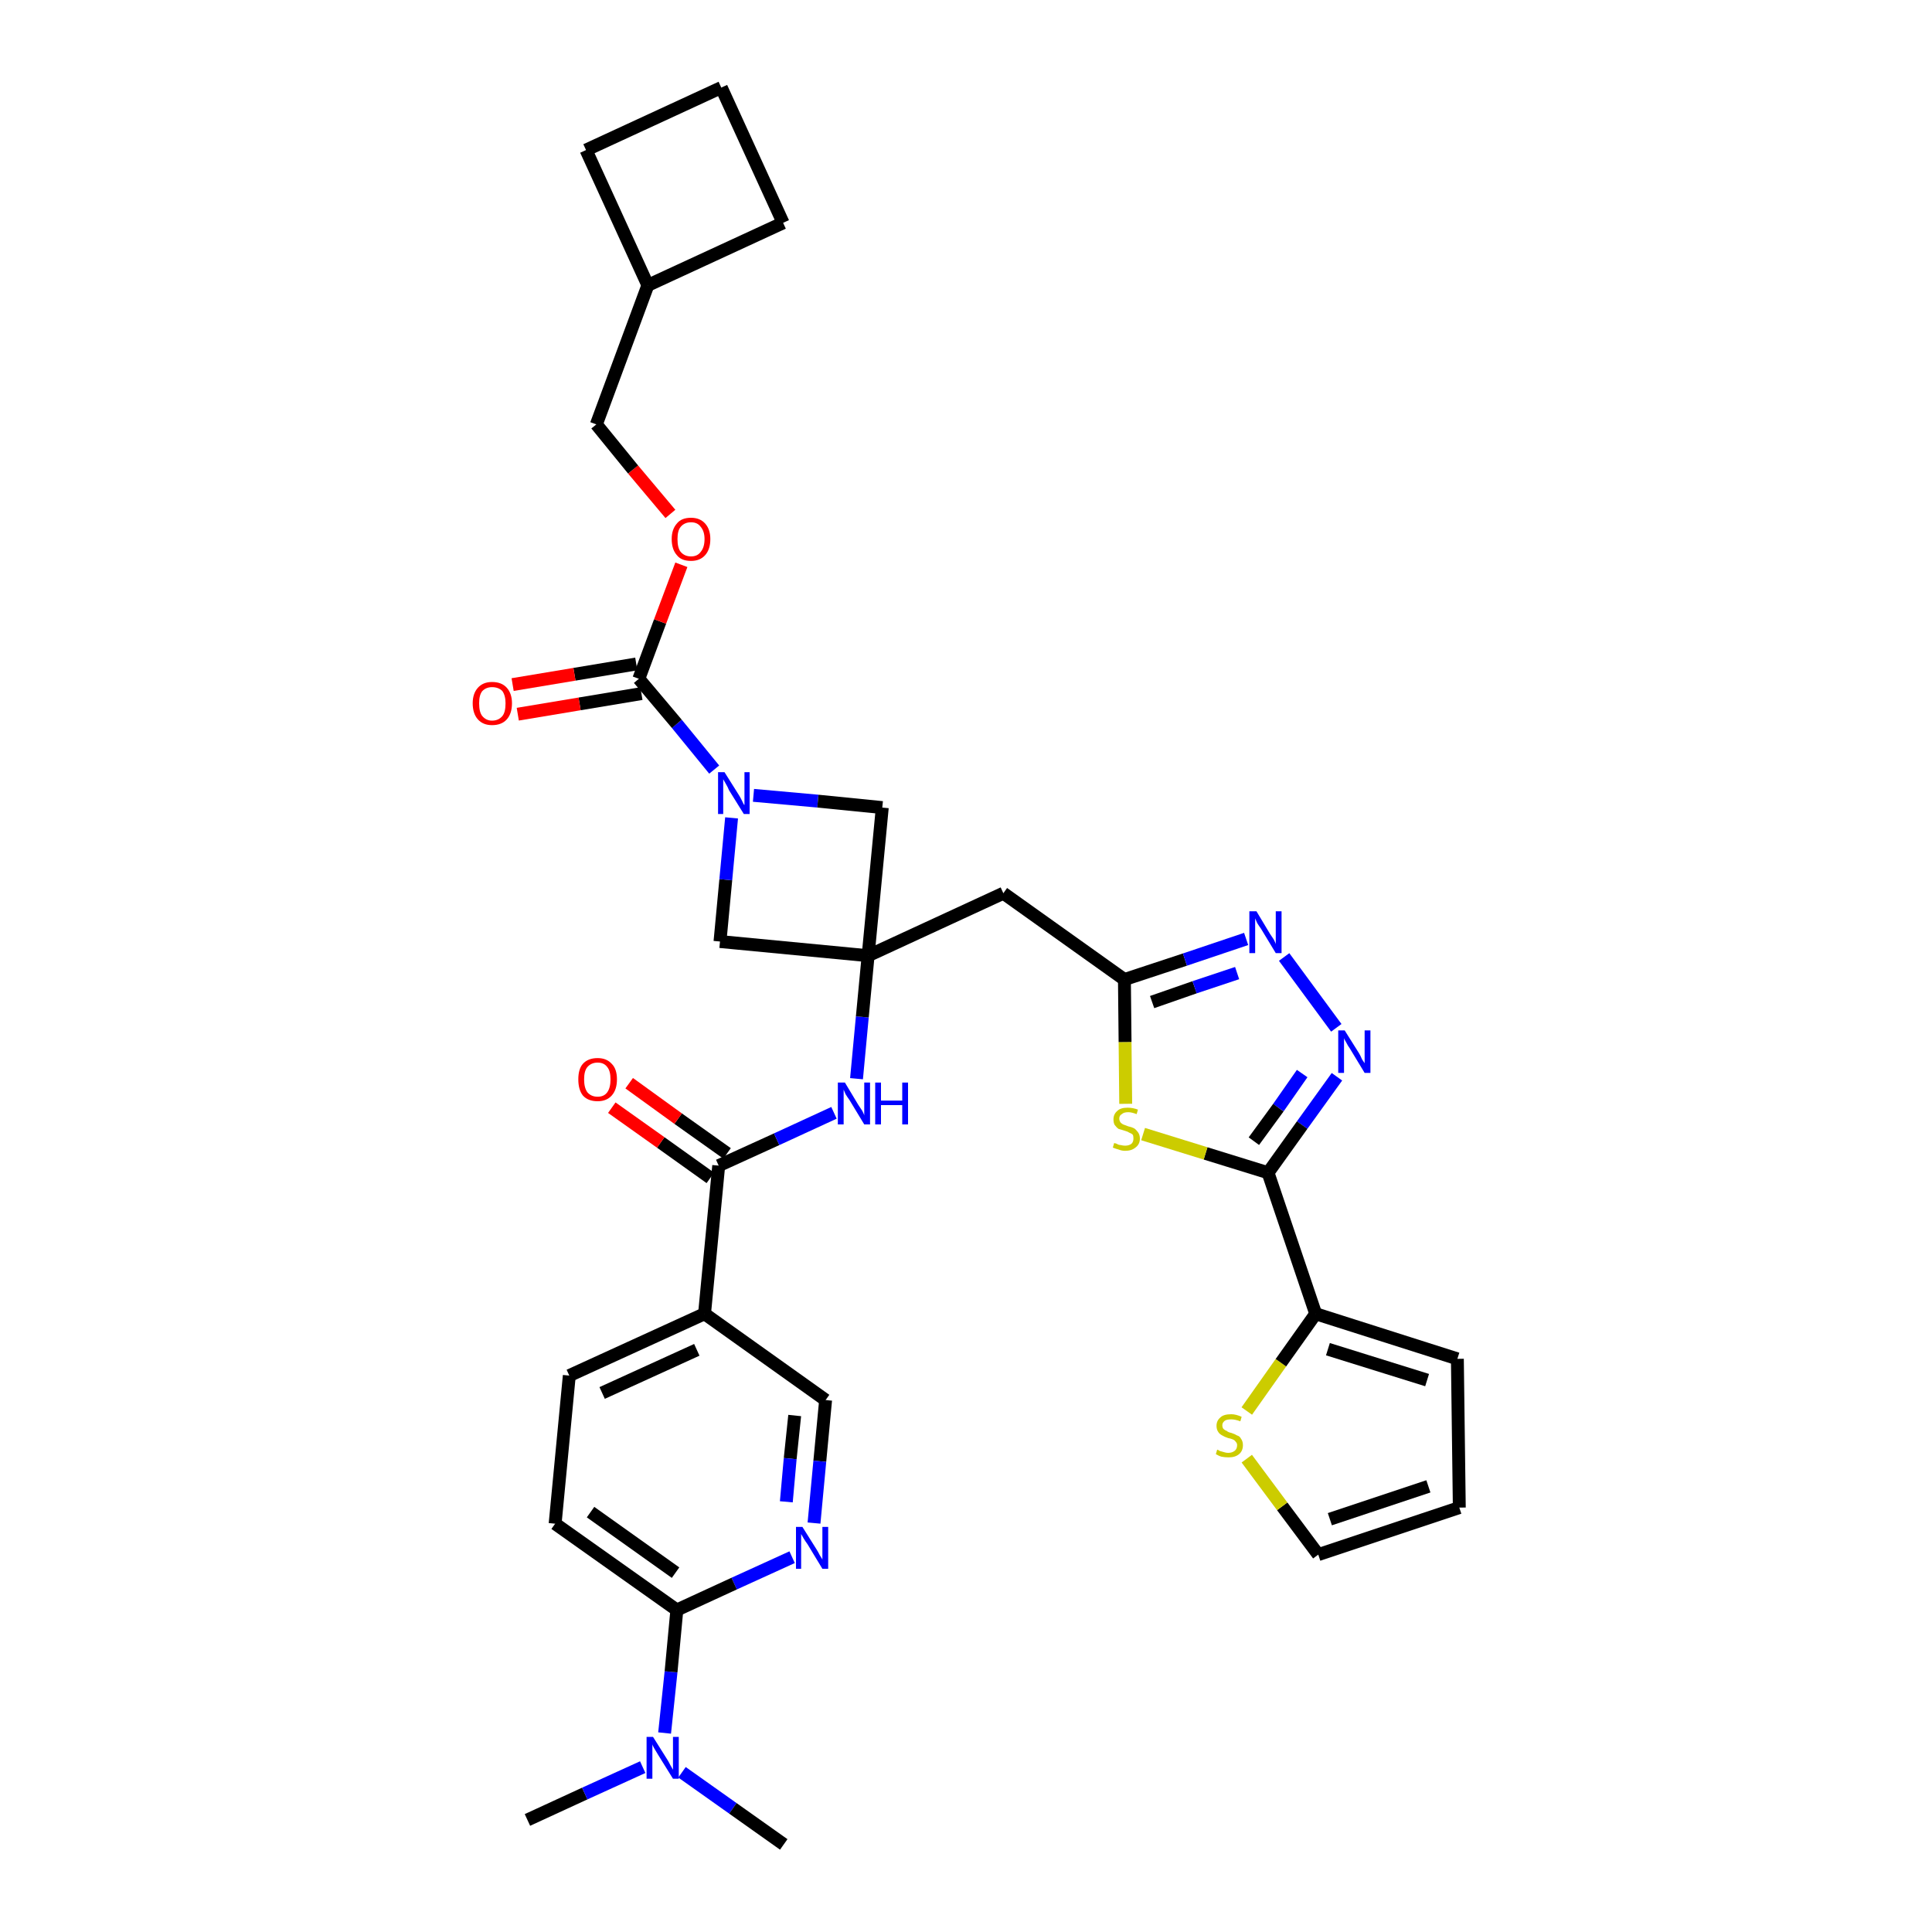 <?xml version='1.0' encoding='iso-8859-1'?>
<svg version='1.1' baseProfile='full'
              xmlns='http://www.w3.org/2000/svg'
                      xmlns:rdkit='http://www.rdkit.org/xml'
                      xmlns:xlink='http://www.w3.org/1999/xlink'
                  xml:space='preserve'
width='300px' height='300px' viewBox='0 0 300 300'>
<!-- END OF HEADER -->
<path class='bond-0 atom-0 atom-1' d='M 81.9,282.6 L 90.8,278.5' style='fill:none;fill-rule:evenodd;stroke:#000000;stroke-width:2.0px;stroke-linecap:butt;stroke-linejoin:miter;stroke-opacity:1' />
<path class='bond-0 atom-0 atom-1' d='M 90.8,278.5 L 99.8,274.4' style='fill:none;fill-rule:evenodd;stroke:#0000FF;stroke-width:2.0px;stroke-linecap:butt;stroke-linejoin:miter;stroke-opacity:1' />
<path class='bond-1 atom-1 atom-2' d='M 105.9,275.2 L 113.8,280.8' style='fill:none;fill-rule:evenodd;stroke:#0000FF;stroke-width:2.0px;stroke-linecap:butt;stroke-linejoin:miter;stroke-opacity:1' />
<path class='bond-1 atom-1 atom-2' d='M 113.8,280.8 L 121.7,286.4' style='fill:none;fill-rule:evenodd;stroke:#000000;stroke-width:2.0px;stroke-linecap:butt;stroke-linejoin:miter;stroke-opacity:1' />
<path class='bond-2 atom-1 atom-3' d='M 103.2,269.1 L 104.2,259.6' style='fill:none;fill-rule:evenodd;stroke:#0000FF;stroke-width:2.0px;stroke-linecap:butt;stroke-linejoin:miter;stroke-opacity:1' />
<path class='bond-2 atom-1 atom-3' d='M 104.2,259.6 L 105.1,250.0' style='fill:none;fill-rule:evenodd;stroke:#000000;stroke-width:2.0px;stroke-linecap:butt;stroke-linejoin:miter;stroke-opacity:1' />
<path class='bond-3 atom-3 atom-4' d='M 105.1,250.0 L 86.2,236.6' style='fill:none;fill-rule:evenodd;stroke:#000000;stroke-width:2.0px;stroke-linecap:butt;stroke-linejoin:miter;stroke-opacity:1' />
<path class='bond-3 atom-3 atom-4' d='M 104.9,244.2 L 91.7,234.8' style='fill:none;fill-rule:evenodd;stroke:#000000;stroke-width:2.0px;stroke-linecap:butt;stroke-linejoin:miter;stroke-opacity:1' />
<path class='bond-34 atom-34 atom-3' d='M 123.0,241.8 L 114.0,245.9' style='fill:none;fill-rule:evenodd;stroke:#0000FF;stroke-width:2.0px;stroke-linecap:butt;stroke-linejoin:miter;stroke-opacity:1' />
<path class='bond-34 atom-34 atom-3' d='M 114.0,245.9 L 105.1,250.0' style='fill:none;fill-rule:evenodd;stroke:#000000;stroke-width:2.0px;stroke-linecap:butt;stroke-linejoin:miter;stroke-opacity:1' />
<path class='bond-4 atom-4 atom-5' d='M 86.2,236.6 L 88.4,213.6' style='fill:none;fill-rule:evenodd;stroke:#000000;stroke-width:2.0px;stroke-linecap:butt;stroke-linejoin:miter;stroke-opacity:1' />
<path class='bond-5 atom-5 atom-6' d='M 88.4,213.6 L 109.4,204.0' style='fill:none;fill-rule:evenodd;stroke:#000000;stroke-width:2.0px;stroke-linecap:butt;stroke-linejoin:miter;stroke-opacity:1' />
<path class='bond-5 atom-5 atom-6' d='M 93.5,216.3 L 108.2,209.6' style='fill:none;fill-rule:evenodd;stroke:#000000;stroke-width:2.0px;stroke-linecap:butt;stroke-linejoin:miter;stroke-opacity:1' />
<path class='bond-6 atom-6 atom-7' d='M 109.4,204.0 L 111.6,181.0' style='fill:none;fill-rule:evenodd;stroke:#000000;stroke-width:2.0px;stroke-linecap:butt;stroke-linejoin:miter;stroke-opacity:1' />
<path class='bond-32 atom-6 atom-33' d='M 109.4,204.0 L 128.2,217.4' style='fill:none;fill-rule:evenodd;stroke:#000000;stroke-width:2.0px;stroke-linecap:butt;stroke-linejoin:miter;stroke-opacity:1' />
<path class='bond-7 atom-7 atom-8' d='M 112.9,179.1 L 105.3,173.7' style='fill:none;fill-rule:evenodd;stroke:#000000;stroke-width:2.0px;stroke-linecap:butt;stroke-linejoin:miter;stroke-opacity:1' />
<path class='bond-7 atom-7 atom-8' d='M 105.3,173.7 L 97.7,168.2' style='fill:none;fill-rule:evenodd;stroke:#FF0000;stroke-width:2.0px;stroke-linecap:butt;stroke-linejoin:miter;stroke-opacity:1' />
<path class='bond-7 atom-7 atom-8' d='M 110.3,182.9 L 102.6,177.4' style='fill:none;fill-rule:evenodd;stroke:#000000;stroke-width:2.0px;stroke-linecap:butt;stroke-linejoin:miter;stroke-opacity:1' />
<path class='bond-7 atom-7 atom-8' d='M 102.6,177.4 L 95.0,172.0' style='fill:none;fill-rule:evenodd;stroke:#FF0000;stroke-width:2.0px;stroke-linecap:butt;stroke-linejoin:miter;stroke-opacity:1' />
<path class='bond-8 atom-7 atom-9' d='M 111.6,181.0 L 120.6,176.9' style='fill:none;fill-rule:evenodd;stroke:#000000;stroke-width:2.0px;stroke-linecap:butt;stroke-linejoin:miter;stroke-opacity:1' />
<path class='bond-8 atom-7 atom-9' d='M 120.6,176.9 L 129.5,172.8' style='fill:none;fill-rule:evenodd;stroke:#0000FF;stroke-width:2.0px;stroke-linecap:butt;stroke-linejoin:miter;stroke-opacity:1' />
<path class='bond-9 atom-9 atom-10' d='M 133.0,167.5 L 133.9,157.9' style='fill:none;fill-rule:evenodd;stroke:#0000FF;stroke-width:2.0px;stroke-linecap:butt;stroke-linejoin:miter;stroke-opacity:1' />
<path class='bond-9 atom-9 atom-10' d='M 133.9,157.9 L 134.8,148.4' style='fill:none;fill-rule:evenodd;stroke:#000000;stroke-width:2.0px;stroke-linecap:butt;stroke-linejoin:miter;stroke-opacity:1' />
<path class='bond-10 atom-10 atom-11' d='M 134.8,148.4 L 155.8,138.7' style='fill:none;fill-rule:evenodd;stroke:#000000;stroke-width:2.0px;stroke-linecap:butt;stroke-linejoin:miter;stroke-opacity:1' />
<path class='bond-21 atom-10 atom-22' d='M 134.8,148.4 L 111.8,146.2' style='fill:none;fill-rule:evenodd;stroke:#000000;stroke-width:2.0px;stroke-linecap:butt;stroke-linejoin:miter;stroke-opacity:1' />
<path class='bond-35 atom-32 atom-10' d='M 137.0,125.4 L 134.8,148.4' style='fill:none;fill-rule:evenodd;stroke:#000000;stroke-width:2.0px;stroke-linecap:butt;stroke-linejoin:miter;stroke-opacity:1' />
<path class='bond-11 atom-11 atom-12' d='M 155.8,138.7 L 174.6,152.1' style='fill:none;fill-rule:evenodd;stroke:#000000;stroke-width:2.0px;stroke-linecap:butt;stroke-linejoin:miter;stroke-opacity:1' />
<path class='bond-12 atom-12 atom-13' d='M 174.6,152.1 L 184.0,149.0' style='fill:none;fill-rule:evenodd;stroke:#000000;stroke-width:2.0px;stroke-linecap:butt;stroke-linejoin:miter;stroke-opacity:1' />
<path class='bond-12 atom-12 atom-13' d='M 184.0,149.0 L 193.5,145.8' style='fill:none;fill-rule:evenodd;stroke:#0000FF;stroke-width:2.0px;stroke-linecap:butt;stroke-linejoin:miter;stroke-opacity:1' />
<path class='bond-12 atom-12 atom-13' d='M 178.9,155.6 L 185.5,153.3' style='fill:none;fill-rule:evenodd;stroke:#000000;stroke-width:2.0px;stroke-linecap:butt;stroke-linejoin:miter;stroke-opacity:1' />
<path class='bond-12 atom-12 atom-13' d='M 185.5,153.3 L 192.1,151.1' style='fill:none;fill-rule:evenodd;stroke:#0000FF;stroke-width:2.0px;stroke-linecap:butt;stroke-linejoin:miter;stroke-opacity:1' />
<path class='bond-36 atom-21 atom-12' d='M 174.8,171.4 L 174.7,161.8' style='fill:none;fill-rule:evenodd;stroke:#CCCC00;stroke-width:2.0px;stroke-linecap:butt;stroke-linejoin:miter;stroke-opacity:1' />
<path class='bond-36 atom-21 atom-12' d='M 174.7,161.8 L 174.6,152.1' style='fill:none;fill-rule:evenodd;stroke:#000000;stroke-width:2.0px;stroke-linecap:butt;stroke-linejoin:miter;stroke-opacity:1' />
<path class='bond-13 atom-13 atom-14' d='M 199.4,148.6 L 207.5,159.6' style='fill:none;fill-rule:evenodd;stroke:#0000FF;stroke-width:2.0px;stroke-linecap:butt;stroke-linejoin:miter;stroke-opacity:1' />
<path class='bond-14 atom-14 atom-15' d='M 207.6,167.2 L 202.2,174.7' style='fill:none;fill-rule:evenodd;stroke:#0000FF;stroke-width:2.0px;stroke-linecap:butt;stroke-linejoin:miter;stroke-opacity:1' />
<path class='bond-14 atom-14 atom-15' d='M 202.2,174.7 L 196.9,182.1' style='fill:none;fill-rule:evenodd;stroke:#000000;stroke-width:2.0px;stroke-linecap:butt;stroke-linejoin:miter;stroke-opacity:1' />
<path class='bond-14 atom-14 atom-15' d='M 202.2,166.7 L 198.5,172.0' style='fill:none;fill-rule:evenodd;stroke:#0000FF;stroke-width:2.0px;stroke-linecap:butt;stroke-linejoin:miter;stroke-opacity:1' />
<path class='bond-14 atom-14 atom-15' d='M 198.5,172.0 L 194.7,177.2' style='fill:none;fill-rule:evenodd;stroke:#000000;stroke-width:2.0px;stroke-linecap:butt;stroke-linejoin:miter;stroke-opacity:1' />
<path class='bond-15 atom-15 atom-16' d='M 196.9,182.1 L 204.3,204.0' style='fill:none;fill-rule:evenodd;stroke:#000000;stroke-width:2.0px;stroke-linecap:butt;stroke-linejoin:miter;stroke-opacity:1' />
<path class='bond-20 atom-15 atom-21' d='M 196.9,182.1 L 187.2,179.1' style='fill:none;fill-rule:evenodd;stroke:#000000;stroke-width:2.0px;stroke-linecap:butt;stroke-linejoin:miter;stroke-opacity:1' />
<path class='bond-20 atom-15 atom-21' d='M 187.2,179.1 L 177.5,176.1' style='fill:none;fill-rule:evenodd;stroke:#CCCC00;stroke-width:2.0px;stroke-linecap:butt;stroke-linejoin:miter;stroke-opacity:1' />
<path class='bond-16 atom-16 atom-17' d='M 204.3,204.0 L 226.3,211.0' style='fill:none;fill-rule:evenodd;stroke:#000000;stroke-width:2.0px;stroke-linecap:butt;stroke-linejoin:miter;stroke-opacity:1' />
<path class='bond-16 atom-16 atom-17' d='M 206.2,209.5 L 221.6,214.3' style='fill:none;fill-rule:evenodd;stroke:#000000;stroke-width:2.0px;stroke-linecap:butt;stroke-linejoin:miter;stroke-opacity:1' />
<path class='bond-38 atom-20 atom-16' d='M 193.6,219.1 L 198.9,211.6' style='fill:none;fill-rule:evenodd;stroke:#CCCC00;stroke-width:2.0px;stroke-linecap:butt;stroke-linejoin:miter;stroke-opacity:1' />
<path class='bond-38 atom-20 atom-16' d='M 198.9,211.6 L 204.3,204.0' style='fill:none;fill-rule:evenodd;stroke:#000000;stroke-width:2.0px;stroke-linecap:butt;stroke-linejoin:miter;stroke-opacity:1' />
<path class='bond-17 atom-17 atom-18' d='M 226.3,211.0 L 226.6,234.1' style='fill:none;fill-rule:evenodd;stroke:#000000;stroke-width:2.0px;stroke-linecap:butt;stroke-linejoin:miter;stroke-opacity:1' />
<path class='bond-18 atom-18 atom-19' d='M 226.6,234.1 L 204.7,241.4' style='fill:none;fill-rule:evenodd;stroke:#000000;stroke-width:2.0px;stroke-linecap:butt;stroke-linejoin:miter;stroke-opacity:1' />
<path class='bond-18 atom-18 atom-19' d='M 221.8,230.8 L 206.5,235.9' style='fill:none;fill-rule:evenodd;stroke:#000000;stroke-width:2.0px;stroke-linecap:butt;stroke-linejoin:miter;stroke-opacity:1' />
<path class='bond-19 atom-19 atom-20' d='M 204.7,241.4 L 199.1,233.9' style='fill:none;fill-rule:evenodd;stroke:#000000;stroke-width:2.0px;stroke-linecap:butt;stroke-linejoin:miter;stroke-opacity:1' />
<path class='bond-19 atom-19 atom-20' d='M 199.1,233.9 L 193.6,226.5' style='fill:none;fill-rule:evenodd;stroke:#CCCC00;stroke-width:2.0px;stroke-linecap:butt;stroke-linejoin:miter;stroke-opacity:1' />
<path class='bond-22 atom-22 atom-23' d='M 111.8,146.2 L 112.7,136.6' style='fill:none;fill-rule:evenodd;stroke:#000000;stroke-width:2.0px;stroke-linecap:butt;stroke-linejoin:miter;stroke-opacity:1' />
<path class='bond-22 atom-22 atom-23' d='M 112.7,136.6 L 113.6,127.0' style='fill:none;fill-rule:evenodd;stroke:#0000FF;stroke-width:2.0px;stroke-linecap:butt;stroke-linejoin:miter;stroke-opacity:1' />
<path class='bond-23 atom-23 atom-24' d='M 110.9,119.5 L 105.1,112.4' style='fill:none;fill-rule:evenodd;stroke:#0000FF;stroke-width:2.0px;stroke-linecap:butt;stroke-linejoin:miter;stroke-opacity:1' />
<path class='bond-23 atom-23 atom-24' d='M 105.1,112.4 L 99.2,105.4' style='fill:none;fill-rule:evenodd;stroke:#000000;stroke-width:2.0px;stroke-linecap:butt;stroke-linejoin:miter;stroke-opacity:1' />
<path class='bond-31 atom-23 atom-32' d='M 117.0,123.5 L 127.0,124.4' style='fill:none;fill-rule:evenodd;stroke:#0000FF;stroke-width:2.0px;stroke-linecap:butt;stroke-linejoin:miter;stroke-opacity:1' />
<path class='bond-31 atom-23 atom-32' d='M 127.0,124.4 L 137.0,125.4' style='fill:none;fill-rule:evenodd;stroke:#000000;stroke-width:2.0px;stroke-linecap:butt;stroke-linejoin:miter;stroke-opacity:1' />
<path class='bond-24 atom-24 atom-25' d='M 98.8,103.1 L 89.2,104.7' style='fill:none;fill-rule:evenodd;stroke:#000000;stroke-width:2.0px;stroke-linecap:butt;stroke-linejoin:miter;stroke-opacity:1' />
<path class='bond-24 atom-24 atom-25' d='M 89.2,104.7 L 79.6,106.3' style='fill:none;fill-rule:evenodd;stroke:#FF0000;stroke-width:2.0px;stroke-linecap:butt;stroke-linejoin:miter;stroke-opacity:1' />
<path class='bond-24 atom-24 atom-25' d='M 99.6,107.7 L 90.0,109.3' style='fill:none;fill-rule:evenodd;stroke:#000000;stroke-width:2.0px;stroke-linecap:butt;stroke-linejoin:miter;stroke-opacity:1' />
<path class='bond-24 atom-24 atom-25' d='M 90.0,109.3 L 80.4,110.9' style='fill:none;fill-rule:evenodd;stroke:#FF0000;stroke-width:2.0px;stroke-linecap:butt;stroke-linejoin:miter;stroke-opacity:1' />
<path class='bond-25 atom-24 atom-26' d='M 99.2,105.4 L 102.5,96.5' style='fill:none;fill-rule:evenodd;stroke:#000000;stroke-width:2.0px;stroke-linecap:butt;stroke-linejoin:miter;stroke-opacity:1' />
<path class='bond-25 atom-24 atom-26' d='M 102.5,96.5 L 105.8,87.7' style='fill:none;fill-rule:evenodd;stroke:#FF0000;stroke-width:2.0px;stroke-linecap:butt;stroke-linejoin:miter;stroke-opacity:1' />
<path class='bond-26 atom-26 atom-27' d='M 104.1,79.8 L 98.3,72.9' style='fill:none;fill-rule:evenodd;stroke:#FF0000;stroke-width:2.0px;stroke-linecap:butt;stroke-linejoin:miter;stroke-opacity:1' />
<path class='bond-26 atom-26 atom-27' d='M 98.3,72.9 L 92.6,65.9' style='fill:none;fill-rule:evenodd;stroke:#000000;stroke-width:2.0px;stroke-linecap:butt;stroke-linejoin:miter;stroke-opacity:1' />
<path class='bond-27 atom-27 atom-28' d='M 92.6,65.9 L 100.6,44.3' style='fill:none;fill-rule:evenodd;stroke:#000000;stroke-width:2.0px;stroke-linecap:butt;stroke-linejoin:miter;stroke-opacity:1' />
<path class='bond-28 atom-28 atom-29' d='M 100.6,44.3 L 121.6,34.6' style='fill:none;fill-rule:evenodd;stroke:#000000;stroke-width:2.0px;stroke-linecap:butt;stroke-linejoin:miter;stroke-opacity:1' />
<path class='bond-37 atom-31 atom-28' d='M 91.0,23.3 L 100.6,44.3' style='fill:none;fill-rule:evenodd;stroke:#000000;stroke-width:2.0px;stroke-linecap:butt;stroke-linejoin:miter;stroke-opacity:1' />
<path class='bond-29 atom-29 atom-30' d='M 121.6,34.6 L 112.0,13.6' style='fill:none;fill-rule:evenodd;stroke:#000000;stroke-width:2.0px;stroke-linecap:butt;stroke-linejoin:miter;stroke-opacity:1' />
<path class='bond-30 atom-30 atom-31' d='M 112.0,13.6 L 91.0,23.3' style='fill:none;fill-rule:evenodd;stroke:#000000;stroke-width:2.0px;stroke-linecap:butt;stroke-linejoin:miter;stroke-opacity:1' />
<path class='bond-33 atom-33 atom-34' d='M 128.2,217.4 L 127.3,226.9' style='fill:none;fill-rule:evenodd;stroke:#000000;stroke-width:2.0px;stroke-linecap:butt;stroke-linejoin:miter;stroke-opacity:1' />
<path class='bond-33 atom-33 atom-34' d='M 127.3,226.9 L 126.4,236.5' style='fill:none;fill-rule:evenodd;stroke:#0000FF;stroke-width:2.0px;stroke-linecap:butt;stroke-linejoin:miter;stroke-opacity:1' />
<path class='bond-33 atom-33 atom-34' d='M 123.4,219.8 L 122.7,226.5' style='fill:none;fill-rule:evenodd;stroke:#000000;stroke-width:2.0px;stroke-linecap:butt;stroke-linejoin:miter;stroke-opacity:1' />
<path class='bond-33 atom-33 atom-34' d='M 122.7,226.5 L 122.1,233.2' style='fill:none;fill-rule:evenodd;stroke:#0000FF;stroke-width:2.0px;stroke-linecap:butt;stroke-linejoin:miter;stroke-opacity:1' />
<path  class='atom-1' d='M 101.4 269.7
L 103.6 273.2
Q 103.8 273.5, 104.1 274.1
Q 104.5 274.8, 104.5 274.8
L 104.5 269.7
L 105.4 269.7
L 105.4 276.2
L 104.5 276.2
L 102.2 272.5
Q 101.9 272.0, 101.6 271.5
Q 101.3 271.0, 101.3 270.8
L 101.3 276.2
L 100.4 276.2
L 100.4 269.7
L 101.4 269.7
' fill='#0000FF'/>
<path  class='atom-8' d='M 89.8 167.6
Q 89.8 166.0, 90.5 165.2
Q 91.3 164.3, 92.8 164.3
Q 94.2 164.3, 95.0 165.2
Q 95.8 166.0, 95.8 167.6
Q 95.8 169.2, 95.0 170.1
Q 94.2 171.0, 92.8 171.0
Q 91.3 171.0, 90.5 170.1
Q 89.8 169.2, 89.8 167.6
M 92.8 170.3
Q 93.8 170.3, 94.3 169.6
Q 94.8 168.9, 94.8 167.6
Q 94.8 166.3, 94.3 165.7
Q 93.8 165.0, 92.8 165.0
Q 91.8 165.0, 91.2 165.7
Q 90.7 166.3, 90.7 167.6
Q 90.7 168.9, 91.2 169.6
Q 91.8 170.3, 92.8 170.3
' fill='#FF0000'/>
<path  class='atom-9' d='M 131.2 168.1
L 133.3 171.6
Q 133.5 171.9, 133.9 172.5
Q 134.2 173.1, 134.2 173.2
L 134.2 168.1
L 135.1 168.1
L 135.1 174.6
L 134.2 174.6
L 131.9 170.8
Q 131.6 170.4, 131.3 169.9
Q 131.1 169.4, 131.0 169.2
L 131.0 174.6
L 130.1 174.6
L 130.1 168.1
L 131.2 168.1
' fill='#0000FF'/>
<path  class='atom-9' d='M 135.9 168.1
L 136.8 168.1
L 136.8 170.9
L 140.1 170.9
L 140.1 168.1
L 141.0 168.1
L 141.0 174.6
L 140.1 174.6
L 140.1 171.6
L 136.8 171.6
L 136.8 174.6
L 135.9 174.6
L 135.9 168.1
' fill='#0000FF'/>
<path  class='atom-13' d='M 195.1 141.5
L 197.2 145.0
Q 197.4 145.3, 197.8 145.9
Q 198.1 146.5, 198.1 146.6
L 198.1 141.5
L 199.0 141.5
L 199.0 148.0
L 198.1 148.0
L 195.8 144.2
Q 195.5 143.8, 195.2 143.3
Q 195.0 142.8, 194.9 142.6
L 194.9 148.0
L 194.0 148.0
L 194.0 141.5
L 195.1 141.5
' fill='#0000FF'/>
<path  class='atom-14' d='M 208.8 160.0
L 211.0 163.5
Q 211.2 163.8, 211.5 164.5
Q 211.9 165.1, 211.9 165.1
L 211.9 160.0
L 212.8 160.0
L 212.8 166.6
L 211.9 166.6
L 209.6 162.8
Q 209.3 162.4, 209.0 161.8
Q 208.7 161.3, 208.7 161.2
L 208.7 166.6
L 207.8 166.6
L 207.8 160.0
L 208.8 160.0
' fill='#0000FF'/>
<path  class='atom-20' d='M 189.0 225.1
Q 189.1 225.1, 189.4 225.3
Q 189.7 225.4, 190.1 225.5
Q 190.4 225.6, 190.7 225.6
Q 191.3 225.6, 191.7 225.3
Q 192.1 225.0, 192.1 224.4
Q 192.1 224.1, 191.9 223.9
Q 191.7 223.6, 191.4 223.5
Q 191.2 223.4, 190.7 223.3
Q 190.1 223.1, 189.8 222.9
Q 189.4 222.7, 189.2 222.4
Q 188.9 222.0, 188.9 221.4
Q 188.9 220.6, 189.5 220.1
Q 190.0 219.6, 191.2 219.6
Q 191.9 219.6, 192.8 220.0
L 192.6 220.7
Q 191.8 220.4, 191.2 220.4
Q 190.5 220.4, 190.2 220.6
Q 189.8 220.9, 189.8 221.3
Q 189.8 221.7, 190.0 221.9
Q 190.2 222.1, 190.5 222.2
Q 190.7 222.4, 191.2 222.5
Q 191.8 222.7, 192.1 222.9
Q 192.5 223.0, 192.7 223.4
Q 193.0 223.8, 193.0 224.4
Q 193.0 225.3, 192.4 225.8
Q 191.8 226.3, 190.8 226.3
Q 190.2 226.3, 189.7 226.2
Q 189.3 226.1, 188.8 225.8
L 189.0 225.1
' fill='#CCCC00'/>
<path  class='atom-21' d='M 173.0 177.5
Q 173.1 177.5, 173.4 177.6
Q 173.7 177.8, 174.0 177.8
Q 174.4 177.9, 174.7 177.9
Q 175.3 177.9, 175.7 177.6
Q 176.0 177.3, 176.0 176.8
Q 176.0 176.4, 175.9 176.2
Q 175.7 176.0, 175.4 175.9
Q 175.1 175.7, 174.7 175.6
Q 174.1 175.4, 173.7 175.3
Q 173.4 175.1, 173.1 174.7
Q 172.9 174.4, 172.9 173.8
Q 172.9 173.0, 173.5 172.5
Q 174.0 172.0, 175.1 172.0
Q 175.9 172.0, 176.7 172.3
L 176.5 173.0
Q 175.7 172.7, 175.2 172.7
Q 174.5 172.7, 174.2 173.0
Q 173.8 173.2, 173.8 173.7
Q 173.8 174.0, 174.0 174.3
Q 174.2 174.5, 174.4 174.6
Q 174.7 174.7, 175.2 174.9
Q 175.7 175.0, 176.1 175.2
Q 176.4 175.4, 176.7 175.8
Q 177.0 176.2, 177.0 176.8
Q 177.0 177.7, 176.3 178.2
Q 175.7 178.7, 174.7 178.7
Q 174.2 178.7, 173.7 178.5
Q 173.3 178.4, 172.8 178.2
L 173.0 177.5
' fill='#CCCC00'/>
<path  class='atom-23' d='M 112.5 119.9
L 114.7 123.4
Q 114.9 123.7, 115.2 124.3
Q 115.5 125.0, 115.6 125.0
L 115.6 119.9
L 116.4 119.9
L 116.4 126.4
L 115.5 126.4
L 113.2 122.7
Q 113.0 122.2, 112.7 121.7
Q 112.4 121.2, 112.3 121.0
L 112.3 126.4
L 111.5 126.4
L 111.5 119.9
L 112.5 119.9
' fill='#0000FF'/>
<path  class='atom-25' d='M 73.4 109.2
Q 73.4 107.7, 74.2 106.8
Q 75.0 105.9, 76.4 105.9
Q 77.9 105.9, 78.7 106.8
Q 79.5 107.7, 79.5 109.2
Q 79.5 110.8, 78.7 111.7
Q 77.9 112.6, 76.4 112.6
Q 75.0 112.6, 74.2 111.7
Q 73.4 110.8, 73.4 109.2
M 76.4 111.9
Q 77.4 111.9, 78.0 111.2
Q 78.5 110.6, 78.5 109.2
Q 78.5 108.0, 78.0 107.3
Q 77.4 106.7, 76.4 106.7
Q 75.5 106.7, 74.9 107.3
Q 74.4 107.9, 74.4 109.2
Q 74.4 110.6, 74.9 111.2
Q 75.5 111.9, 76.4 111.9
' fill='#FF0000'/>
<path  class='atom-26' d='M 104.3 83.7
Q 104.3 82.2, 105.1 81.3
Q 105.8 80.4, 107.3 80.4
Q 108.7 80.4, 109.5 81.3
Q 110.3 82.2, 110.3 83.7
Q 110.3 85.3, 109.5 86.2
Q 108.7 87.1, 107.3 87.1
Q 105.8 87.1, 105.1 86.2
Q 104.3 85.3, 104.3 83.7
M 107.3 86.4
Q 108.3 86.4, 108.8 85.7
Q 109.4 85.0, 109.4 83.7
Q 109.4 82.5, 108.8 81.8
Q 108.3 81.1, 107.3 81.1
Q 106.3 81.1, 105.7 81.8
Q 105.2 82.4, 105.2 83.7
Q 105.2 85.1, 105.7 85.7
Q 106.3 86.4, 107.3 86.4
' fill='#FF0000'/>
<path  class='atom-34' d='M 124.6 237.1
L 126.8 240.6
Q 127.0 240.9, 127.3 241.5
Q 127.7 242.1, 127.7 242.2
L 127.7 237.1
L 128.6 237.1
L 128.6 243.6
L 127.7 243.6
L 125.4 239.8
Q 125.1 239.4, 124.8 238.9
Q 124.5 238.4, 124.4 238.2
L 124.4 243.6
L 123.6 243.6
L 123.6 237.1
L 124.6 237.1
' fill='#0000FF'/>
</svg>
